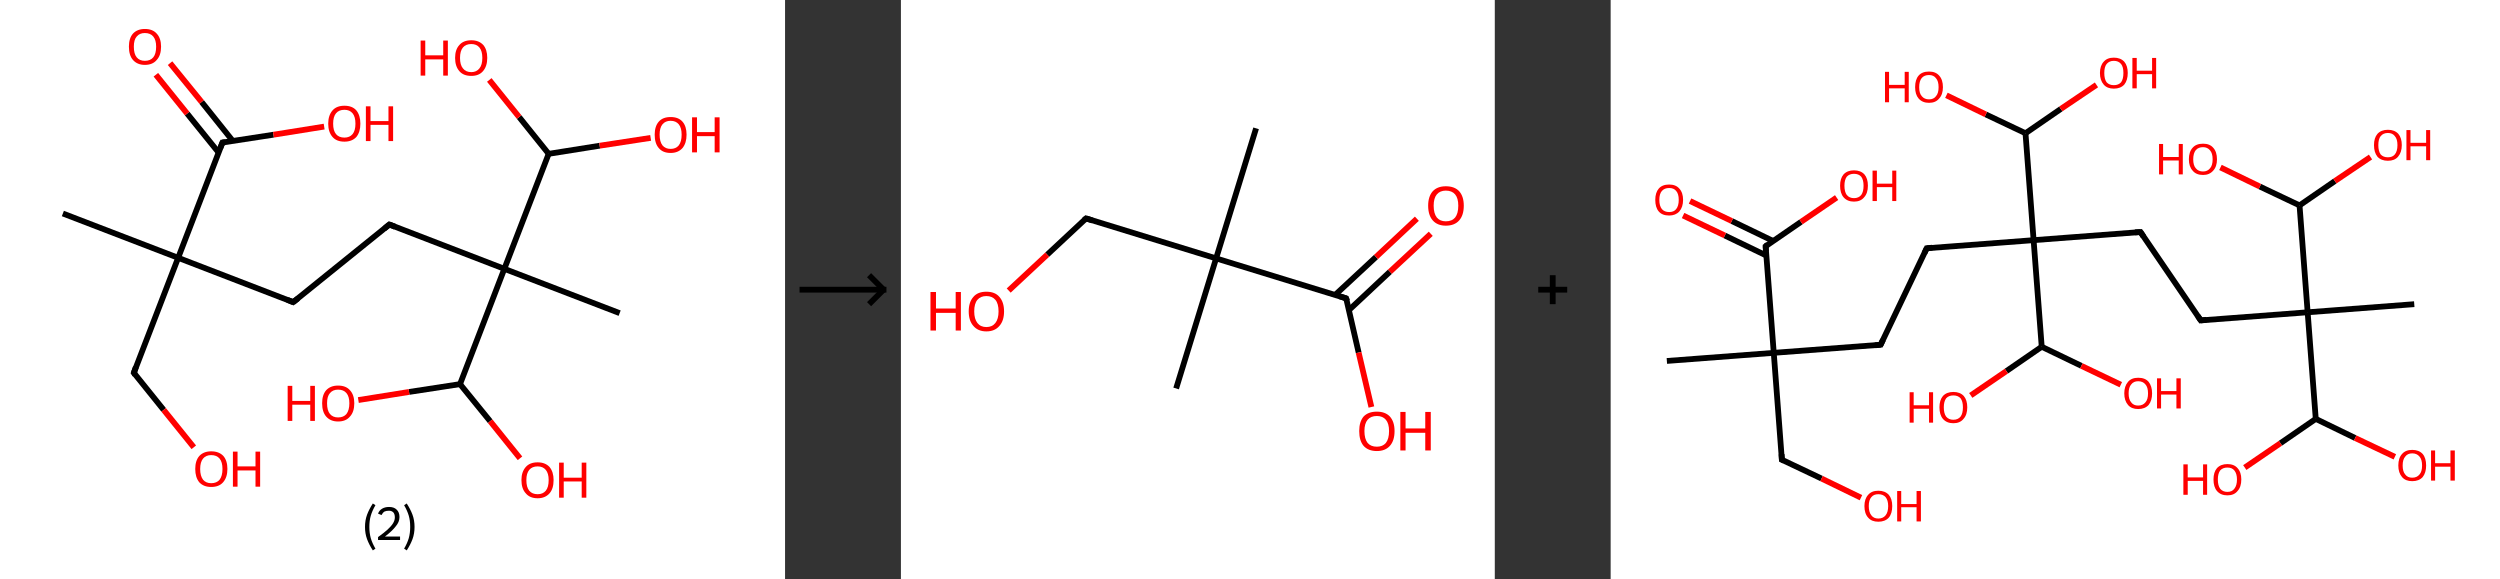 <?xml version='1.0' encoding='ASCII' standalone='yes'?>
<svg xmlns="http://www.w3.org/2000/svg" xmlns:xlink="http://www.w3.org/1999/xlink" version="1.1" width="863.0px" viewBox="0 0 863.0 200.0" height="200.0px">
  <rect x="0" y="0" width="863.0" height="200.0" fill="#333333" stroke="none"/>
  <g>
    <g transform="translate(0, 0) scale(1 1) "><!-- END OF HEADER -->
<rect style="opacity:1.0;fill:#FFFFFF;stroke:none" width="271.0" height="200.0" x="0.0" y="0.0"> </rect>
<path class="bond-0 atom-0 atom-1" d="M 21.7,73.7 L 61.5,89.0" style="fill:none;fill-rule:evenodd;stroke:#000000;stroke-width:2.0px;stroke-linecap:butt;stroke-linejoin:miter;stroke-opacity:1"/>
<path class="bond-1 atom-1 atom-2" d="M 61.5,89.0 L 46.2,128.7" style="fill:none;fill-rule:evenodd;stroke:#000000;stroke-width:2.0px;stroke-linecap:butt;stroke-linejoin:miter;stroke-opacity:1"/>
<path class="bond-2 atom-2 atom-3" d="M 46.2,128.7 L 56.5,141.5" style="fill:none;fill-rule:evenodd;stroke:#000000;stroke-width:2.0px;stroke-linecap:butt;stroke-linejoin:miter;stroke-opacity:1"/>
<path class="bond-2 atom-2 atom-3" d="M 56.5,141.5 L 66.9,154.4" style="fill:none;fill-rule:evenodd;stroke:#FF0000;stroke-width:2.0px;stroke-linecap:butt;stroke-linejoin:miter;stroke-opacity:1"/>
<path class="bond-3 atom-1 atom-4" d="M 61.5,89.0 L 101.2,104.3" style="fill:none;fill-rule:evenodd;stroke:#000000;stroke-width:2.0px;stroke-linecap:butt;stroke-linejoin:miter;stroke-opacity:1"/>
<path class="bond-4 atom-4 atom-5" d="M 101.2,104.3 L 134.4,77.5" style="fill:none;fill-rule:evenodd;stroke:#000000;stroke-width:2.0px;stroke-linecap:butt;stroke-linejoin:miter;stroke-opacity:1"/>
<path class="bond-5 atom-5 atom-6" d="M 134.4,77.5 L 174.1,92.8" style="fill:none;fill-rule:evenodd;stroke:#000000;stroke-width:2.0px;stroke-linecap:butt;stroke-linejoin:miter;stroke-opacity:1"/>
<path class="bond-6 atom-6 atom-7" d="M 174.1,92.8 L 213.9,108.1" style="fill:none;fill-rule:evenodd;stroke:#000000;stroke-width:2.0px;stroke-linecap:butt;stroke-linejoin:miter;stroke-opacity:1"/>
<path class="bond-7 atom-6 atom-8" d="M 174.1,92.8 L 158.8,132.6" style="fill:none;fill-rule:evenodd;stroke:#000000;stroke-width:2.0px;stroke-linecap:butt;stroke-linejoin:miter;stroke-opacity:1"/>
<path class="bond-8 atom-8 atom-9" d="M 158.8,132.6 L 169.2,145.4" style="fill:none;fill-rule:evenodd;stroke:#000000;stroke-width:2.0px;stroke-linecap:butt;stroke-linejoin:miter;stroke-opacity:1"/>
<path class="bond-8 atom-8 atom-9" d="M 169.2,145.4 L 179.5,158.2" style="fill:none;fill-rule:evenodd;stroke:#FF0000;stroke-width:2.0px;stroke-linecap:butt;stroke-linejoin:miter;stroke-opacity:1"/>
<path class="bond-9 atom-8 atom-10" d="M 158.8,132.6 L 141.2,135.3" style="fill:none;fill-rule:evenodd;stroke:#000000;stroke-width:2.0px;stroke-linecap:butt;stroke-linejoin:miter;stroke-opacity:1"/>
<path class="bond-9 atom-8 atom-10" d="M 141.2,135.3 L 123.7,138.1" style="fill:none;fill-rule:evenodd;stroke:#FF0000;stroke-width:2.0px;stroke-linecap:butt;stroke-linejoin:miter;stroke-opacity:1"/>
<path class="bond-10 atom-6 atom-11" d="M 174.1,92.8 L 189.4,53.1" style="fill:none;fill-rule:evenodd;stroke:#000000;stroke-width:2.0px;stroke-linecap:butt;stroke-linejoin:miter;stroke-opacity:1"/>
<path class="bond-11 atom-11 atom-12" d="M 189.4,53.1 L 207.0,50.3" style="fill:none;fill-rule:evenodd;stroke:#000000;stroke-width:2.0px;stroke-linecap:butt;stroke-linejoin:miter;stroke-opacity:1"/>
<path class="bond-11 atom-11 atom-12" d="M 207.0,50.3 L 224.6,47.6" style="fill:none;fill-rule:evenodd;stroke:#FF0000;stroke-width:2.0px;stroke-linecap:butt;stroke-linejoin:miter;stroke-opacity:1"/>
<path class="bond-12 atom-11 atom-13" d="M 189.4,53.1 L 179.2,40.4" style="fill:none;fill-rule:evenodd;stroke:#000000;stroke-width:2.0px;stroke-linecap:butt;stroke-linejoin:miter;stroke-opacity:1"/>
<path class="bond-12 atom-11 atom-13" d="M 179.2,40.4 L 168.9,27.6" style="fill:none;fill-rule:evenodd;stroke:#FF0000;stroke-width:2.0px;stroke-linecap:butt;stroke-linejoin:miter;stroke-opacity:1"/>
<path class="bond-13 atom-1 atom-14" d="M 61.5,89.0 L 76.8,49.2" style="fill:none;fill-rule:evenodd;stroke:#000000;stroke-width:2.0px;stroke-linecap:butt;stroke-linejoin:miter;stroke-opacity:1"/>
<path class="bond-14 atom-14 atom-15" d="M 80.4,48.7 L 69.6,35.2" style="fill:none;fill-rule:evenodd;stroke:#000000;stroke-width:2.0px;stroke-linecap:butt;stroke-linejoin:miter;stroke-opacity:1"/>
<path class="bond-14 atom-14 atom-15" d="M 69.6,35.2 L 58.7,21.8" style="fill:none;fill-rule:evenodd;stroke:#FF0000;stroke-width:2.0px;stroke-linecap:butt;stroke-linejoin:miter;stroke-opacity:1"/>
<path class="bond-14 atom-14 atom-15" d="M 75.5,52.7 L 64.6,39.2" style="fill:none;fill-rule:evenodd;stroke:#000000;stroke-width:2.0px;stroke-linecap:butt;stroke-linejoin:miter;stroke-opacity:1"/>
<path class="bond-14 atom-14 atom-15" d="M 64.6,39.2 L 53.8,25.8" style="fill:none;fill-rule:evenodd;stroke:#FF0000;stroke-width:2.0px;stroke-linecap:butt;stroke-linejoin:miter;stroke-opacity:1"/>
<path class="bond-15 atom-14 atom-16" d="M 76.8,49.2 L 94.4,46.5" style="fill:none;fill-rule:evenodd;stroke:#000000;stroke-width:2.0px;stroke-linecap:butt;stroke-linejoin:miter;stroke-opacity:1"/>
<path class="bond-15 atom-14 atom-16" d="M 94.4,46.5 L 111.9,43.7" style="fill:none;fill-rule:evenodd;stroke:#FF0000;stroke-width:2.0px;stroke-linecap:butt;stroke-linejoin:miter;stroke-opacity:1"/>
<path d="M 46.9,126.7 L 46.2,128.7 L 46.7,129.4" style="fill:none;stroke:#000000;stroke-width:2.0px;stroke-linecap:butt;stroke-linejoin:miter;stroke-opacity:1;"/>
<path d="M 99.2,103.5 L 101.2,104.3 L 102.9,103.0" style="fill:none;stroke:#000000;stroke-width:2.0px;stroke-linecap:butt;stroke-linejoin:miter;stroke-opacity:1;"/>
<path d="M 132.7,78.9 L 134.4,77.5 L 136.4,78.3" style="fill:none;stroke:#000000;stroke-width:2.0px;stroke-linecap:butt;stroke-linejoin:miter;stroke-opacity:1;"/>
<path d="M 76.0,51.2 L 76.8,49.2 L 77.7,49.1" style="fill:none;stroke:#000000;stroke-width:2.0px;stroke-linecap:butt;stroke-linejoin:miter;stroke-opacity:1;"/>
<path class="atom-3" d="M 67.4 161.9 Q 67.4 159.0, 68.8 157.4 Q 70.3 155.8, 72.9 155.8 Q 75.6 155.8, 77.1 157.4 Q 78.5 159.0, 78.5 161.9 Q 78.5 164.8, 77.0 166.5 Q 75.6 168.1, 72.9 168.1 Q 70.3 168.1, 68.8 166.5 Q 67.4 164.8, 67.4 161.9 M 72.9 166.8 Q 74.8 166.8, 75.8 165.6 Q 76.8 164.3, 76.8 161.9 Q 76.8 159.5, 75.8 158.3 Q 74.8 157.1, 72.9 157.1 Q 71.1 157.1, 70.1 158.3 Q 69.1 159.5, 69.1 161.9 Q 69.1 164.3, 70.1 165.6 Q 71.1 166.8, 72.9 166.8 " fill="#FF0000"/>
<path class="atom-3" d="M 80.4 155.9 L 82.0 155.9 L 82.0 161.0 L 88.2 161.0 L 88.2 155.9 L 89.8 155.9 L 89.8 168.0 L 88.2 168.0 L 88.2 162.4 L 82.0 162.4 L 82.0 168.0 L 80.4 168.0 L 80.4 155.9 " fill="#FF0000"/>
<path class="atom-9" d="M 180.0 165.7 Q 180.0 162.9, 181.5 161.2 Q 182.9 159.6, 185.6 159.6 Q 188.2 159.6, 189.7 161.2 Q 191.1 162.9, 191.1 165.7 Q 191.1 168.7, 189.7 170.3 Q 188.2 172.0, 185.6 172.0 Q 182.9 172.0, 181.5 170.3 Q 180.0 168.7, 180.0 165.7 M 185.6 170.6 Q 187.4 170.6, 188.4 169.4 Q 189.4 168.2, 189.4 165.7 Q 189.4 163.4, 188.4 162.2 Q 187.4 161.0, 185.6 161.0 Q 183.7 161.0, 182.7 162.2 Q 181.7 163.4, 181.7 165.7 Q 181.7 168.2, 182.7 169.4 Q 183.7 170.6, 185.6 170.6 " fill="#FF0000"/>
<path class="atom-9" d="M 193.0 159.7 L 194.6 159.7 L 194.6 164.9 L 200.8 164.9 L 200.8 159.7 L 202.4 159.7 L 202.4 171.8 L 200.8 171.8 L 200.8 166.2 L 194.6 166.2 L 194.6 171.8 L 193.0 171.8 L 193.0 159.7 " fill="#FF0000"/>
<path class="atom-10" d="M 99.3 133.2 L 100.9 133.2 L 100.9 138.4 L 107.1 138.4 L 107.1 133.2 L 108.7 133.2 L 108.7 145.3 L 107.1 145.3 L 107.1 139.7 L 100.9 139.7 L 100.9 145.3 L 99.3 145.3 L 99.3 133.2 " fill="#FF0000"/>
<path class="atom-10" d="M 111.2 139.2 Q 111.2 136.3, 112.6 134.7 Q 114.1 133.1, 116.7 133.1 Q 119.4 133.1, 120.8 134.7 Q 122.3 136.3, 122.3 139.2 Q 122.3 142.2, 120.8 143.8 Q 119.4 145.5, 116.7 145.5 Q 114.1 145.5, 112.6 143.8 Q 111.2 142.2, 111.2 139.2 M 116.7 144.1 Q 118.6 144.1, 119.6 142.9 Q 120.6 141.6, 120.6 139.2 Q 120.6 136.9, 119.6 135.7 Q 118.6 134.5, 116.7 134.5 Q 114.9 134.5, 113.9 135.7 Q 112.9 136.8, 112.9 139.2 Q 112.9 141.7, 113.9 142.9 Q 114.9 144.1, 116.7 144.1 " fill="#FF0000"/>
<path class="atom-12" d="M 226.0 46.5 Q 226.0 43.6, 227.4 42.0 Q 228.8 40.4, 231.5 40.4 Q 234.2 40.4, 235.6 42.0 Q 237.0 43.6, 237.0 46.5 Q 237.0 49.4, 235.6 51.1 Q 234.1 52.8, 231.5 52.8 Q 228.8 52.8, 227.4 51.1 Q 226.0 49.5, 226.0 46.5 M 231.5 51.4 Q 233.3 51.4, 234.3 50.2 Q 235.3 48.9, 235.3 46.5 Q 235.3 44.1, 234.3 42.9 Q 233.3 41.7, 231.5 41.7 Q 229.7 41.7, 228.7 42.9 Q 227.7 44.1, 227.7 46.5 Q 227.7 48.9, 228.7 50.2 Q 229.7 51.4, 231.5 51.4 " fill="#FF0000"/>
<path class="atom-12" d="M 238.9 40.5 L 240.6 40.5 L 240.6 45.6 L 246.7 45.6 L 246.7 40.5 L 248.4 40.5 L 248.4 52.6 L 246.7 52.6 L 246.7 47.0 L 240.6 47.0 L 240.6 52.6 L 238.9 52.6 L 238.9 40.5 " fill="#FF0000"/>
<path class="atom-13" d="M 145.2 14.0 L 146.8 14.0 L 146.8 19.1 L 153.0 19.1 L 153.0 14.0 L 154.6 14.0 L 154.6 26.1 L 153.0 26.1 L 153.0 20.5 L 146.8 20.5 L 146.8 26.1 L 145.2 26.1 L 145.2 14.0 " fill="#FF0000"/>
<path class="atom-13" d="M 157.1 20.0 Q 157.1 17.1, 158.6 15.5 Q 160.0 13.9, 162.7 13.9 Q 165.3 13.9, 166.8 15.5 Q 168.2 17.1, 168.2 20.0 Q 168.2 22.9, 166.7 24.6 Q 165.3 26.2, 162.7 26.2 Q 160.0 26.2, 158.6 24.6 Q 157.1 22.9, 157.1 20.0 M 162.7 24.9 Q 164.5 24.9, 165.5 23.6 Q 166.5 22.4, 166.5 20.0 Q 166.5 17.6, 165.5 16.4 Q 164.5 15.2, 162.7 15.2 Q 160.8 15.2, 159.8 16.4 Q 158.8 17.6, 158.8 20.0 Q 158.8 22.4, 159.8 23.6 Q 160.8 24.9, 162.7 24.9 " fill="#FF0000"/>
<path class="atom-15" d="M 44.5 16.1 Q 44.5 13.2, 45.9 11.6 Q 47.4 10.0, 50.0 10.0 Q 52.7 10.0, 54.1 11.6 Q 55.6 13.2, 55.6 16.1 Q 55.6 19.1, 54.1 20.7 Q 52.7 22.4, 50.0 22.4 Q 47.4 22.4, 45.9 20.7 Q 44.5 19.1, 44.5 16.1 M 50.0 21.0 Q 51.9 21.0, 52.9 19.8 Q 53.9 18.6, 53.9 16.1 Q 53.9 13.8, 52.9 12.6 Q 51.9 11.4, 50.0 11.4 Q 48.2 11.4, 47.2 12.6 Q 46.2 13.7, 46.2 16.1 Q 46.2 18.6, 47.2 19.8 Q 48.2 21.0, 50.0 21.0 " fill="#FF0000"/>
<path class="atom-16" d="M 113.3 42.7 Q 113.3 39.8, 114.8 38.1 Q 116.2 36.5, 118.9 36.5 Q 121.6 36.5, 123.0 38.1 Q 124.4 39.8, 124.4 42.7 Q 124.4 45.6, 123.0 47.3 Q 121.5 48.9, 118.9 48.9 Q 116.2 48.9, 114.8 47.3 Q 113.3 45.6, 113.3 42.7 M 118.9 47.5 Q 120.7 47.5, 121.7 46.3 Q 122.7 45.1, 122.7 42.7 Q 122.7 40.3, 121.7 39.1 Q 120.7 37.9, 118.9 37.9 Q 117.0 37.9, 116.0 39.1 Q 115.0 40.3, 115.0 42.7 Q 115.0 45.1, 116.0 46.3 Q 117.0 47.5, 118.9 47.5 " fill="#FF0000"/>
<path class="atom-16" d="M 126.3 36.7 L 127.9 36.7 L 127.9 41.8 L 134.1 41.8 L 134.1 36.7 L 135.7 36.7 L 135.7 48.7 L 134.1 48.7 L 134.1 43.1 L 127.9 43.1 L 127.9 48.7 L 126.3 48.7 L 126.3 36.7 " fill="#FF0000"/>
<path class="legend" d="M 126.0 181.9 Q 126.0 179.6, 126.7 177.7 Q 127.4 175.8, 128.7 173.8 L 129.6 174.4 Q 128.5 176.3, 128.0 178.0 Q 127.5 179.7, 127.5 181.9 Q 127.5 184.0, 128.0 185.8 Q 128.5 187.5, 129.6 189.4 L 128.7 190.0 Q 127.4 188.0, 126.7 186.1 Q 126.0 184.2, 126.0 181.9 " fill="#000000"/>
<path class="legend" d="M 130.5 177.3 Q 130.9 176.2, 131.9 175.6 Q 132.9 175.0, 134.3 175.0 Q 136.0 175.0, 136.9 175.9 Q 137.9 176.8, 137.9 178.5 Q 137.9 180.2, 136.6 181.7 Q 135.4 183.3, 132.9 185.2 L 138.1 185.2 L 138.1 186.4 L 130.5 186.4 L 130.5 185.4 Q 132.6 183.9, 133.8 182.8 Q 135.1 181.6, 135.7 180.6 Q 136.3 179.6, 136.3 178.6 Q 136.3 177.5, 135.8 176.9 Q 135.2 176.3, 134.3 176.3 Q 133.3 176.3, 132.7 176.6 Q 132.1 177.0, 131.7 177.8 L 130.5 177.3 " fill="#000000"/>
<path class="legend" d="M 143.1 181.9 Q 143.1 184.2, 142.4 186.1 Q 141.7 188.0, 140.4 190.0 L 139.5 189.4 Q 140.6 187.5, 141.1 185.8 Q 141.6 184.0, 141.6 181.9 Q 141.6 179.7, 141.1 178.0 Q 140.6 176.3, 139.5 174.4 L 140.4 173.8 Q 141.7 175.8, 142.4 177.7 Q 143.1 179.6, 143.1 181.9 " fill="#000000"/>
</g>
    <g transform="translate(271.0, 0) scale(1 1) "><line x1="5" y1="100" x2="35" y2="100" style="stroke:rgb(0,0,0);stroke-width:2"/>
  <line x1="34" y1="100" x2="29" y2="95" style="stroke:rgb(0,0,0);stroke-width:2"/>
  <line x1="34" y1="100" x2="29" y2="105" style="stroke:rgb(0,0,0);stroke-width:2"/>
</g>
    <g transform="translate(311.0, 0) scale(1 1) "><!-- END OF HEADER -->
<rect style="opacity:1.0;fill:#FFFFFF;stroke:none" width="205.0" height="200.0" x="0.0" y="0.0"> </rect>
<path class="bond-0 atom-0 atom-1" d="M 122.6,44.3 L 108.8,89.2" style="fill:none;fill-rule:evenodd;stroke:#000000;stroke-width:2.0px;stroke-linecap:butt;stroke-linejoin:miter;stroke-opacity:1"/>
<path class="bond-1 atom-1 atom-2" d="M 108.8,89.2 L 95.0,134.1" style="fill:none;fill-rule:evenodd;stroke:#000000;stroke-width:2.0px;stroke-linecap:butt;stroke-linejoin:miter;stroke-opacity:1"/>
<path class="bond-2 atom-1 atom-3" d="M 108.8,89.2 L 63.9,75.4" style="fill:none;fill-rule:evenodd;stroke:#000000;stroke-width:2.0px;stroke-linecap:butt;stroke-linejoin:miter;stroke-opacity:1"/>
<path class="bond-3 atom-3 atom-4" d="M 63.9,75.4 L 50.5,87.9" style="fill:none;fill-rule:evenodd;stroke:#000000;stroke-width:2.0px;stroke-linecap:butt;stroke-linejoin:miter;stroke-opacity:1"/>
<path class="bond-3 atom-3 atom-4" d="M 50.5,87.9 L 37.2,100.3" style="fill:none;fill-rule:evenodd;stroke:#FF0000;stroke-width:2.0px;stroke-linecap:butt;stroke-linejoin:miter;stroke-opacity:1"/>
<path class="bond-4 atom-1 atom-5" d="M 108.8,89.2 L 153.7,103.0" style="fill:none;fill-rule:evenodd;stroke:#000000;stroke-width:2.0px;stroke-linecap:butt;stroke-linejoin:miter;stroke-opacity:1"/>
<path class="bond-5 atom-5 atom-6" d="M 154.7,107.0 L 168.8,93.8" style="fill:none;fill-rule:evenodd;stroke:#000000;stroke-width:2.0px;stroke-linecap:butt;stroke-linejoin:miter;stroke-opacity:1"/>
<path class="bond-5 atom-5 atom-6" d="M 168.8,93.8 L 182.9,80.7" style="fill:none;fill-rule:evenodd;stroke:#FF0000;stroke-width:2.0px;stroke-linecap:butt;stroke-linejoin:miter;stroke-opacity:1"/>
<path class="bond-5 atom-5 atom-6" d="M 149.9,101.8 L 164.0,88.7" style="fill:none;fill-rule:evenodd;stroke:#000000;stroke-width:2.0px;stroke-linecap:butt;stroke-linejoin:miter;stroke-opacity:1"/>
<path class="bond-5 atom-5 atom-6" d="M 164.0,88.7 L 178.1,75.5" style="fill:none;fill-rule:evenodd;stroke:#FF0000;stroke-width:2.0px;stroke-linecap:butt;stroke-linejoin:miter;stroke-opacity:1"/>
<path class="bond-6 atom-5 atom-7" d="M 153.7,103.0 L 158.0,121.7" style="fill:none;fill-rule:evenodd;stroke:#000000;stroke-width:2.0px;stroke-linecap:butt;stroke-linejoin:miter;stroke-opacity:1"/>
<path class="bond-6 atom-5 atom-7" d="M 158.0,121.7 L 162.4,140.5" style="fill:none;fill-rule:evenodd;stroke:#FF0000;stroke-width:2.0px;stroke-linecap:butt;stroke-linejoin:miter;stroke-opacity:1"/>
<path d="M 66.1,76.1 L 63.9,75.4 L 63.2,76.0" style="fill:none;stroke:#000000;stroke-width:2.0px;stroke-linecap:butt;stroke-linejoin:miter;stroke-opacity:1;"/>
<path d="M 151.5,102.3 L 153.7,103.0 L 154.0,103.9" style="fill:none;stroke:#000000;stroke-width:2.0px;stroke-linecap:butt;stroke-linejoin:miter;stroke-opacity:1;"/>
<path class="atom-4" d="M 10.2 100.8 L 12.1 100.8 L 12.1 106.5 L 18.9 106.5 L 18.9 100.8 L 20.7 100.8 L 20.7 114.1 L 18.9 114.1 L 18.9 108.0 L 12.1 108.0 L 12.1 114.1 L 10.2 114.1 L 10.2 100.8 " fill="#FF0000"/>
<path class="atom-4" d="M 23.4 107.5 Q 23.4 104.3, 25.0 102.5 Q 26.5 100.7, 29.5 100.7 Q 32.5 100.7, 34.0 102.5 Q 35.6 104.3, 35.6 107.5 Q 35.6 110.7, 34.0 112.5 Q 32.4 114.4, 29.5 114.4 Q 26.6 114.4, 25.0 112.5 Q 23.4 110.7, 23.4 107.5 M 29.5 112.9 Q 31.5 112.9, 32.6 111.5 Q 33.7 110.1, 33.7 107.5 Q 33.7 104.8, 32.6 103.5 Q 31.5 102.2, 29.5 102.2 Q 27.5 102.2, 26.4 103.5 Q 25.3 104.8, 25.3 107.5 Q 25.3 110.1, 26.4 111.5 Q 27.5 112.9, 29.5 112.9 " fill="#FF0000"/>
<path class="atom-6" d="M 182.0 71.0 Q 182.0 67.8, 183.6 66.0 Q 185.2 64.3, 188.1 64.3 Q 191.1 64.3, 192.7 66.0 Q 194.3 67.8, 194.3 71.0 Q 194.3 74.3, 192.7 76.1 Q 191.1 77.9, 188.1 77.9 Q 185.2 77.9, 183.6 76.1 Q 182.0 74.3, 182.0 71.0 M 188.1 76.4 Q 190.2 76.4, 191.3 75.1 Q 192.4 73.7, 192.4 71.0 Q 192.4 68.4, 191.3 67.1 Q 190.2 65.8, 188.1 65.8 Q 186.1 65.8, 185.0 67.1 Q 183.9 68.4, 183.9 71.0 Q 183.9 73.7, 185.0 75.1 Q 186.1 76.4, 188.1 76.4 " fill="#FF0000"/>
<path class="atom-7" d="M 158.2 148.8 Q 158.2 145.6, 159.7 143.8 Q 161.3 142.1, 164.3 142.1 Q 167.2 142.1, 168.8 143.8 Q 170.4 145.6, 170.4 148.8 Q 170.4 152.1, 168.8 153.9 Q 167.2 155.7, 164.3 155.7 Q 161.3 155.7, 159.7 153.9 Q 158.2 152.1, 158.2 148.8 M 164.3 154.2 Q 166.3 154.2, 167.4 152.9 Q 168.5 151.5, 168.5 148.8 Q 168.5 146.2, 167.4 144.9 Q 166.3 143.6, 164.3 143.6 Q 162.2 143.6, 161.1 144.9 Q 160.0 146.2, 160.0 148.8 Q 160.0 151.5, 161.1 152.9 Q 162.2 154.2, 164.3 154.2 " fill="#FF0000"/>
<path class="atom-7" d="M 172.4 142.2 L 174.2 142.2 L 174.2 147.9 L 181.0 147.9 L 181.0 142.2 L 182.9 142.2 L 182.9 155.5 L 181.0 155.5 L 181.0 149.4 L 174.2 149.4 L 174.2 155.5 L 172.4 155.5 L 172.4 142.2 " fill="#FF0000"/>
</g>
    <g transform="translate(516.0, 0) scale(1 1) "><line x1="15" y1="100" x2="25" y2="100" style="stroke:rgb(0,0,0);stroke-width:2"/>
  <line x1="20" y1="95" x2="20" y2="105" style="stroke:rgb(0,0,0);stroke-width:2"/>
</g>
    <g transform="translate(556.0, 0) scale(1 1) "><!-- END OF HEADER -->
<rect style="opacity:1.0;fill:#FFFFFF;stroke:none" width="307.0" height="200.0" x="0.0" y="0.0"> </rect>
<path class="bond-0 atom-0 atom-1" d="M 19.4,124.6 L 56.3,121.8" style="fill:none;fill-rule:evenodd;stroke:#000000;stroke-width:2.0px;stroke-linecap:butt;stroke-linejoin:miter;stroke-opacity:1"/>
<path class="bond-1 atom-1 atom-2" d="M 56.3,121.8 L 59.1,158.7" style="fill:none;fill-rule:evenodd;stroke:#000000;stroke-width:2.0px;stroke-linecap:butt;stroke-linejoin:miter;stroke-opacity:1"/>
<path class="bond-2 atom-2 atom-3" d="M 59.1,158.7 L 72.8,165.2" style="fill:none;fill-rule:evenodd;stroke:#000000;stroke-width:2.0px;stroke-linecap:butt;stroke-linejoin:miter;stroke-opacity:1"/>
<path class="bond-2 atom-2 atom-3" d="M 72.8,165.2 L 86.4,171.8" style="fill:none;fill-rule:evenodd;stroke:#FF0000;stroke-width:2.0px;stroke-linecap:butt;stroke-linejoin:miter;stroke-opacity:1"/>
<path class="bond-3 atom-1 atom-4" d="M 56.3,121.8 L 93.2,119.0" style="fill:none;fill-rule:evenodd;stroke:#000000;stroke-width:2.0px;stroke-linecap:butt;stroke-linejoin:miter;stroke-opacity:1"/>
<path class="bond-4 atom-4 atom-5" d="M 93.2,119.0 L 109.1,85.7" style="fill:none;fill-rule:evenodd;stroke:#000000;stroke-width:2.0px;stroke-linecap:butt;stroke-linejoin:miter;stroke-opacity:1"/>
<path class="bond-5 atom-5 atom-6" d="M 109.1,85.7 L 146.0,82.9" style="fill:none;fill-rule:evenodd;stroke:#000000;stroke-width:2.0px;stroke-linecap:butt;stroke-linejoin:miter;stroke-opacity:1"/>
<path class="bond-6 atom-6 atom-7" d="M 146.0,82.9 L 182.9,80.1" style="fill:none;fill-rule:evenodd;stroke:#000000;stroke-width:2.0px;stroke-linecap:butt;stroke-linejoin:miter;stroke-opacity:1"/>
<path class="bond-7 atom-7 atom-8" d="M 182.9,80.1 L 203.7,110.6" style="fill:none;fill-rule:evenodd;stroke:#000000;stroke-width:2.0px;stroke-linecap:butt;stroke-linejoin:miter;stroke-opacity:1"/>
<path class="bond-8 atom-8 atom-9" d="M 203.7,110.6 L 240.6,107.8" style="fill:none;fill-rule:evenodd;stroke:#000000;stroke-width:2.0px;stroke-linecap:butt;stroke-linejoin:miter;stroke-opacity:1"/>
<path class="bond-9 atom-9 atom-10" d="M 240.6,107.8 L 277.4,105.0" style="fill:none;fill-rule:evenodd;stroke:#000000;stroke-width:2.0px;stroke-linecap:butt;stroke-linejoin:miter;stroke-opacity:1"/>
<path class="bond-10 atom-9 atom-11" d="M 240.6,107.8 L 237.8,70.9" style="fill:none;fill-rule:evenodd;stroke:#000000;stroke-width:2.0px;stroke-linecap:butt;stroke-linejoin:miter;stroke-opacity:1"/>
<path class="bond-11 atom-11 atom-12" d="M 237.8,70.9 L 250.0,62.5" style="fill:none;fill-rule:evenodd;stroke:#000000;stroke-width:2.0px;stroke-linecap:butt;stroke-linejoin:miter;stroke-opacity:1"/>
<path class="bond-11 atom-11 atom-12" d="M 250.0,62.5 L 262.3,54.2" style="fill:none;fill-rule:evenodd;stroke:#FF0000;stroke-width:2.0px;stroke-linecap:butt;stroke-linejoin:miter;stroke-opacity:1"/>
<path class="bond-12 atom-11 atom-13" d="M 237.8,70.9 L 224.1,64.4" style="fill:none;fill-rule:evenodd;stroke:#000000;stroke-width:2.0px;stroke-linecap:butt;stroke-linejoin:miter;stroke-opacity:1"/>
<path class="bond-12 atom-11 atom-13" d="M 224.1,64.4 L 210.5,57.8" style="fill:none;fill-rule:evenodd;stroke:#FF0000;stroke-width:2.0px;stroke-linecap:butt;stroke-linejoin:miter;stroke-opacity:1"/>
<path class="bond-13 atom-9 atom-14" d="M 240.6,107.8 L 243.4,144.6" style="fill:none;fill-rule:evenodd;stroke:#000000;stroke-width:2.0px;stroke-linecap:butt;stroke-linejoin:miter;stroke-opacity:1"/>
<path class="bond-14 atom-14 atom-15" d="M 243.4,144.6 L 257.0,151.2" style="fill:none;fill-rule:evenodd;stroke:#000000;stroke-width:2.0px;stroke-linecap:butt;stroke-linejoin:miter;stroke-opacity:1"/>
<path class="bond-14 atom-14 atom-15" d="M 257.0,151.2 L 270.7,157.7" style="fill:none;fill-rule:evenodd;stroke:#FF0000;stroke-width:2.0px;stroke-linecap:butt;stroke-linejoin:miter;stroke-opacity:1"/>
<path class="bond-15 atom-14 atom-16" d="M 243.4,144.6 L 231.2,153.0" style="fill:none;fill-rule:evenodd;stroke:#000000;stroke-width:2.0px;stroke-linecap:butt;stroke-linejoin:miter;stroke-opacity:1"/>
<path class="bond-15 atom-14 atom-16" d="M 231.2,153.0 L 218.9,161.4" style="fill:none;fill-rule:evenodd;stroke:#FF0000;stroke-width:2.0px;stroke-linecap:butt;stroke-linejoin:miter;stroke-opacity:1"/>
<path class="bond-16 atom-6 atom-17" d="M 146.0,82.9 L 148.8,119.7" style="fill:none;fill-rule:evenodd;stroke:#000000;stroke-width:2.0px;stroke-linecap:butt;stroke-linejoin:miter;stroke-opacity:1"/>
<path class="bond-17 atom-17 atom-18" d="M 148.8,119.7 L 162.5,126.3" style="fill:none;fill-rule:evenodd;stroke:#000000;stroke-width:2.0px;stroke-linecap:butt;stroke-linejoin:miter;stroke-opacity:1"/>
<path class="bond-17 atom-17 atom-18" d="M 162.5,126.3 L 176.1,132.8" style="fill:none;fill-rule:evenodd;stroke:#FF0000;stroke-width:2.0px;stroke-linecap:butt;stroke-linejoin:miter;stroke-opacity:1"/>
<path class="bond-18 atom-17 atom-19" d="M 148.8,119.7 L 136.6,128.1" style="fill:none;fill-rule:evenodd;stroke:#000000;stroke-width:2.0px;stroke-linecap:butt;stroke-linejoin:miter;stroke-opacity:1"/>
<path class="bond-18 atom-17 atom-19" d="M 136.6,128.1 L 124.3,136.5" style="fill:none;fill-rule:evenodd;stroke:#FF0000;stroke-width:2.0px;stroke-linecap:butt;stroke-linejoin:miter;stroke-opacity:1"/>
<path class="bond-19 atom-6 atom-20" d="M 146.0,82.9 L 143.2,46.0" style="fill:none;fill-rule:evenodd;stroke:#000000;stroke-width:2.0px;stroke-linecap:butt;stroke-linejoin:miter;stroke-opacity:1"/>
<path class="bond-20 atom-20 atom-21" d="M 143.2,46.0 L 155.4,37.6" style="fill:none;fill-rule:evenodd;stroke:#000000;stroke-width:2.0px;stroke-linecap:butt;stroke-linejoin:miter;stroke-opacity:1"/>
<path class="bond-20 atom-20 atom-21" d="M 155.4,37.6 L 167.7,29.3" style="fill:none;fill-rule:evenodd;stroke:#FF0000;stroke-width:2.0px;stroke-linecap:butt;stroke-linejoin:miter;stroke-opacity:1"/>
<path class="bond-21 atom-20 atom-22" d="M 143.2,46.0 L 129.5,39.5" style="fill:none;fill-rule:evenodd;stroke:#000000;stroke-width:2.0px;stroke-linecap:butt;stroke-linejoin:miter;stroke-opacity:1"/>
<path class="bond-21 atom-20 atom-22" d="M 129.5,39.5 L 115.9,32.9" style="fill:none;fill-rule:evenodd;stroke:#FF0000;stroke-width:2.0px;stroke-linecap:butt;stroke-linejoin:miter;stroke-opacity:1"/>
<path class="bond-22 atom-1 atom-23" d="M 56.3,121.8 L 53.5,85.0" style="fill:none;fill-rule:evenodd;stroke:#000000;stroke-width:2.0px;stroke-linecap:butt;stroke-linejoin:miter;stroke-opacity:1"/>
<path class="bond-23 atom-23 atom-24" d="M 56.1,83.2 L 41.8,76.3" style="fill:none;fill-rule:evenodd;stroke:#000000;stroke-width:2.0px;stroke-linecap:butt;stroke-linejoin:miter;stroke-opacity:1"/>
<path class="bond-23 atom-23 atom-24" d="M 41.8,76.3 L 27.4,69.4" style="fill:none;fill-rule:evenodd;stroke:#FF0000;stroke-width:2.0px;stroke-linecap:butt;stroke-linejoin:miter;stroke-opacity:1"/>
<path class="bond-23 atom-23 atom-24" d="M 53.7,88.2 L 39.4,81.3" style="fill:none;fill-rule:evenodd;stroke:#000000;stroke-width:2.0px;stroke-linecap:butt;stroke-linejoin:miter;stroke-opacity:1"/>
<path class="bond-23 atom-23 atom-24" d="M 39.4,81.3 L 25.0,74.4" style="fill:none;fill-rule:evenodd;stroke:#FF0000;stroke-width:2.0px;stroke-linecap:butt;stroke-linejoin:miter;stroke-opacity:1"/>
<path class="bond-24 atom-23 atom-25" d="M 53.5,85.0 L 65.7,76.6" style="fill:none;fill-rule:evenodd;stroke:#000000;stroke-width:2.0px;stroke-linecap:butt;stroke-linejoin:miter;stroke-opacity:1"/>
<path class="bond-24 atom-23 atom-25" d="M 65.7,76.6 L 78.0,68.2" style="fill:none;fill-rule:evenodd;stroke:#FF0000;stroke-width:2.0px;stroke-linecap:butt;stroke-linejoin:miter;stroke-opacity:1"/>
<path d="M 59.0,156.8 L 59.1,158.7 L 59.8,159.0" style="fill:none;stroke:#000000;stroke-width:2.0px;stroke-linecap:butt;stroke-linejoin:miter;stroke-opacity:1;"/>
<path d="M 91.3,119.2 L 93.2,119.0 L 94.0,117.3" style="fill:none;stroke:#000000;stroke-width:2.0px;stroke-linecap:butt;stroke-linejoin:miter;stroke-opacity:1;"/>
<path d="M 108.3,87.4 L 109.1,85.7 L 111.0,85.5" style="fill:none;stroke:#000000;stroke-width:2.0px;stroke-linecap:butt;stroke-linejoin:miter;stroke-opacity:1;"/>
<path d="M 181.0,80.2 L 182.9,80.1 L 183.9,81.6" style="fill:none;stroke:#000000;stroke-width:2.0px;stroke-linecap:butt;stroke-linejoin:miter;stroke-opacity:1;"/>
<path d="M 202.7,109.1 L 203.7,110.6 L 205.6,110.4" style="fill:none;stroke:#000000;stroke-width:2.0px;stroke-linecap:butt;stroke-linejoin:miter;stroke-opacity:1;"/>
<path d="M 53.6,86.8 L 53.5,85.0 L 54.1,84.5" style="fill:none;stroke:#000000;stroke-width:2.0px;stroke-linecap:butt;stroke-linejoin:miter;stroke-opacity:1;"/>
<path class="atom-3" d="M 87.6 174.7 Q 87.6 172.2, 88.9 170.8 Q 90.1 169.4, 92.4 169.4 Q 94.7 169.4, 96.0 170.8 Q 97.2 172.2, 97.2 174.7 Q 97.2 177.3, 96.0 178.7 Q 94.7 180.1, 92.4 180.1 Q 90.1 180.1, 88.9 178.7 Q 87.6 177.3, 87.6 174.7 M 92.4 179.0 Q 94.0 179.0, 94.9 177.9 Q 95.8 176.8, 95.8 174.7 Q 95.8 172.7, 94.9 171.6 Q 94.0 170.6, 92.4 170.6 Q 90.8 170.6, 90.0 171.6 Q 89.1 172.6, 89.1 174.7 Q 89.1 176.8, 90.0 177.9 Q 90.8 179.0, 92.4 179.0 " fill="#FF0000"/>
<path class="atom-3" d="M 98.9 169.5 L 100.3 169.5 L 100.3 174.0 L 105.6 174.0 L 105.6 169.5 L 107.1 169.5 L 107.1 180.0 L 105.6 180.0 L 105.6 175.1 L 100.3 175.1 L 100.3 180.0 L 98.9 180.0 L 98.9 169.5 " fill="#FF0000"/>
<path class="atom-12" d="M 263.5 50.1 Q 263.5 47.6, 264.7 46.2 Q 266.0 44.8, 268.3 44.8 Q 270.6 44.8, 271.9 46.2 Q 273.1 47.6, 273.1 50.1 Q 273.1 52.6, 271.8 54.1 Q 270.6 55.5, 268.3 55.5 Q 266.0 55.5, 264.7 54.1 Q 263.5 52.6, 263.5 50.1 M 268.3 54.3 Q 269.9 54.3, 270.7 53.3 Q 271.6 52.2, 271.6 50.1 Q 271.6 48.0, 270.7 47.0 Q 269.9 45.9, 268.3 45.9 Q 266.7 45.9, 265.8 47.0 Q 265.0 48.0, 265.0 50.1 Q 265.0 52.2, 265.8 53.3 Q 266.7 54.3, 268.3 54.3 " fill="#FF0000"/>
<path class="atom-12" d="M 274.7 44.9 L 276.1 44.9 L 276.1 49.3 L 281.5 49.3 L 281.5 44.9 L 282.9 44.9 L 282.9 55.3 L 281.5 55.3 L 281.5 50.5 L 276.1 50.5 L 276.1 55.3 L 274.7 55.3 L 274.7 44.9 " fill="#FF0000"/>
<path class="atom-13" d="M 189.3 49.7 L 190.7 49.7 L 190.7 54.2 L 196.1 54.2 L 196.1 49.7 L 197.5 49.7 L 197.5 60.2 L 196.1 60.2 L 196.1 55.4 L 190.7 55.4 L 190.7 60.2 L 189.3 60.2 L 189.3 49.7 " fill="#FF0000"/>
<path class="atom-13" d="M 199.6 55.0 Q 199.6 52.4, 200.9 51.0 Q 202.1 49.6, 204.5 49.6 Q 206.8 49.6, 208.0 51.0 Q 209.3 52.4, 209.3 55.0 Q 209.3 57.5, 208.0 58.9 Q 206.7 60.4, 204.5 60.4 Q 202.1 60.4, 200.9 58.9 Q 199.6 57.5, 199.6 55.0 M 204.5 59.2 Q 206.0 59.2, 206.9 58.1 Q 207.8 57.1, 207.8 55.0 Q 207.8 52.9, 206.9 51.9 Q 206.0 50.8, 204.5 50.8 Q 202.9 50.8, 202.0 51.8 Q 201.1 52.9, 201.1 55.0 Q 201.1 57.1, 202.0 58.1 Q 202.9 59.2, 204.5 59.2 " fill="#FF0000"/>
<path class="atom-15" d="M 271.9 160.7 Q 271.9 158.1, 273.2 156.7 Q 274.4 155.3, 276.7 155.3 Q 279.0 155.3, 280.3 156.7 Q 281.5 158.1, 281.5 160.7 Q 281.5 163.2, 280.3 164.7 Q 279.0 166.1, 276.7 166.1 Q 274.4 166.1, 273.2 164.7 Q 271.9 163.2, 271.9 160.7 M 276.7 164.9 Q 278.3 164.9, 279.2 163.8 Q 280.1 162.8, 280.1 160.7 Q 280.1 158.6, 279.2 157.6 Q 278.3 156.5, 276.7 156.5 Q 275.1 156.5, 274.3 157.6 Q 273.4 158.6, 273.4 160.7 Q 273.4 162.8, 274.3 163.8 Q 275.1 164.9, 276.7 164.9 " fill="#FF0000"/>
<path class="atom-15" d="M 283.2 155.5 L 284.6 155.5 L 284.6 159.9 L 289.9 159.9 L 289.9 155.5 L 291.4 155.5 L 291.4 165.9 L 289.9 165.9 L 289.9 161.1 L 284.6 161.1 L 284.6 165.9 L 283.2 165.9 L 283.2 155.5 " fill="#FF0000"/>
<path class="atom-16" d="M 197.7 160.3 L 199.2 160.3 L 199.2 164.8 L 204.5 164.8 L 204.5 160.3 L 205.9 160.3 L 205.9 170.8 L 204.5 170.8 L 204.5 166.0 L 199.2 166.0 L 199.2 170.8 L 197.7 170.8 L 197.7 160.3 " fill="#FF0000"/>
<path class="atom-16" d="M 208.1 165.5 Q 208.1 163.0, 209.3 161.6 Q 210.6 160.2, 212.9 160.2 Q 215.2 160.2, 216.4 161.6 Q 217.7 163.0, 217.7 165.5 Q 217.7 168.1, 216.4 169.5 Q 215.2 171.0, 212.9 171.0 Q 210.6 171.0, 209.3 169.5 Q 208.1 168.1, 208.1 165.5 M 212.9 169.8 Q 214.5 169.8, 215.3 168.7 Q 216.2 167.6, 216.2 165.5 Q 216.2 163.5, 215.3 162.4 Q 214.5 161.4, 212.9 161.4 Q 211.3 161.4, 210.4 162.4 Q 209.6 163.5, 209.6 165.5 Q 209.6 167.6, 210.4 168.7 Q 211.3 169.8, 212.9 169.8 " fill="#FF0000"/>
<path class="atom-18" d="M 177.3 135.8 Q 177.3 133.3, 178.6 131.8 Q 179.8 130.4, 182.1 130.4 Q 184.5 130.4, 185.7 131.8 Q 186.9 133.3, 186.9 135.8 Q 186.9 138.3, 185.7 139.8 Q 184.4 141.2, 182.1 141.2 Q 179.8 141.2, 178.6 139.8 Q 177.3 138.3, 177.3 135.8 M 182.1 140.0 Q 183.7 140.0, 184.6 138.9 Q 185.5 137.9, 185.5 135.8 Q 185.5 133.7, 184.6 132.7 Q 183.7 131.6, 182.1 131.6 Q 180.5 131.6, 179.7 132.7 Q 178.8 133.7, 178.8 135.8 Q 178.8 137.9, 179.7 138.9 Q 180.5 140.0, 182.1 140.0 " fill="#FF0000"/>
<path class="atom-18" d="M 188.6 130.6 L 190.0 130.6 L 190.0 135.0 L 195.3 135.0 L 195.3 130.6 L 196.8 130.6 L 196.8 141.0 L 195.3 141.0 L 195.3 136.2 L 190.0 136.2 L 190.0 141.0 L 188.6 141.0 L 188.6 130.6 " fill="#FF0000"/>
<path class="atom-19" d="M 103.2 135.4 L 104.6 135.4 L 104.6 139.9 L 109.9 139.9 L 109.9 135.4 L 111.3 135.4 L 111.3 145.9 L 109.9 145.9 L 109.9 141.1 L 104.6 141.1 L 104.6 145.9 L 103.2 145.9 L 103.2 135.4 " fill="#FF0000"/>
<path class="atom-19" d="M 113.5 140.6 Q 113.5 138.1, 114.7 136.7 Q 116.0 135.3, 118.3 135.3 Q 120.6 135.3, 121.9 136.7 Q 123.1 138.1, 123.1 140.6 Q 123.1 143.2, 121.8 144.6 Q 120.6 146.1, 118.3 146.1 Q 116.0 146.1, 114.7 144.6 Q 113.5 143.2, 113.5 140.6 M 118.3 144.9 Q 119.9 144.9, 120.8 143.8 Q 121.6 142.7, 121.6 140.6 Q 121.6 138.6, 120.8 137.5 Q 119.9 136.5, 118.3 136.5 Q 116.7 136.5, 115.8 137.5 Q 115.0 138.6, 115.0 140.6 Q 115.0 142.7, 115.8 143.8 Q 116.7 144.9, 118.3 144.9 " fill="#FF0000"/>
<path class="atom-21" d="M 168.9 25.2 Q 168.9 22.7, 170.2 21.3 Q 171.4 19.9, 173.7 19.9 Q 176.0 19.9, 177.3 21.3 Q 178.5 22.7, 178.5 25.2 Q 178.5 27.7, 177.3 29.2 Q 176.0 30.6, 173.7 30.6 Q 171.4 30.6, 170.2 29.2 Q 168.9 27.7, 168.9 25.2 M 173.7 29.4 Q 175.3 29.4, 176.2 28.4 Q 177.0 27.3, 177.0 25.2 Q 177.0 23.1, 176.2 22.1 Q 175.3 21.0, 173.7 21.0 Q 172.1 21.0, 171.2 22.1 Q 170.4 23.1, 170.4 25.2 Q 170.4 27.3, 171.2 28.4 Q 172.1 29.4, 173.7 29.4 " fill="#FF0000"/>
<path class="atom-21" d="M 180.1 20.0 L 181.6 20.0 L 181.6 24.4 L 186.9 24.4 L 186.9 20.0 L 188.3 20.0 L 188.3 30.5 L 186.9 30.5 L 186.9 25.6 L 181.6 25.6 L 181.6 30.5 L 180.1 30.5 L 180.1 20.0 " fill="#FF0000"/>
<path class="atom-22" d="M 94.7 24.8 L 96.1 24.8 L 96.1 29.3 L 101.5 29.3 L 101.5 24.8 L 102.9 24.8 L 102.9 35.3 L 101.5 35.3 L 101.5 30.5 L 96.1 30.5 L 96.1 35.3 L 94.7 35.3 L 94.7 24.8 " fill="#FF0000"/>
<path class="atom-22" d="M 105.1 30.1 Q 105.1 27.5, 106.3 26.1 Q 107.5 24.7, 109.9 24.7 Q 112.2 24.7, 113.4 26.1 Q 114.7 27.5, 114.7 30.1 Q 114.7 32.6, 113.4 34.0 Q 112.2 35.5, 109.9 35.5 Q 107.6 35.5, 106.3 34.0 Q 105.1 32.6, 105.1 30.1 M 109.9 34.3 Q 111.5 34.3, 112.3 33.2 Q 113.2 32.2, 113.2 30.1 Q 113.2 28.0, 112.3 27.0 Q 111.5 25.9, 109.9 25.9 Q 108.3 25.9, 107.4 26.9 Q 106.5 28.0, 106.5 30.1 Q 106.5 32.2, 107.4 33.2 Q 108.3 34.3, 109.9 34.3 " fill="#FF0000"/>
<path class="atom-24" d="M 15.4 69.0 Q 15.4 66.5, 16.6 65.1 Q 17.8 63.7, 20.2 63.7 Q 22.5 63.7, 23.7 65.1 Q 25.0 66.5, 25.0 69.0 Q 25.0 71.5, 23.7 73.0 Q 22.4 74.4, 20.2 74.4 Q 17.8 74.4, 16.6 73.0 Q 15.4 71.6, 15.4 69.0 M 20.2 73.2 Q 21.8 73.2, 22.6 72.2 Q 23.5 71.1, 23.5 69.0 Q 23.5 66.9, 22.6 65.9 Q 21.8 64.9, 20.2 64.9 Q 18.6 64.9, 17.7 65.9 Q 16.8 66.9, 16.8 69.0 Q 16.8 71.1, 17.7 72.2 Q 18.6 73.2, 20.2 73.2 " fill="#FF0000"/>
<path class="atom-25" d="M 79.2 64.1 Q 79.2 61.6, 80.4 60.2 Q 81.7 58.8, 84.0 58.8 Q 86.3 58.8, 87.6 60.2 Q 88.8 61.6, 88.8 64.1 Q 88.8 66.7, 87.5 68.1 Q 86.3 69.6, 84.0 69.6 Q 81.7 69.6, 80.4 68.1 Q 79.2 66.7, 79.2 64.1 M 84.0 68.4 Q 85.6 68.4, 86.5 67.3 Q 87.3 66.2, 87.3 64.1 Q 87.3 62.1, 86.5 61.0 Q 85.6 60.0, 84.0 60.0 Q 82.4 60.0, 81.5 61.0 Q 80.7 62.1, 80.7 64.1 Q 80.7 66.2, 81.5 67.3 Q 82.4 68.4, 84.0 68.4 " fill="#FF0000"/>
<path class="atom-25" d="M 90.4 58.9 L 91.9 58.9 L 91.9 63.4 L 97.2 63.4 L 97.2 58.9 L 98.6 58.9 L 98.6 69.4 L 97.2 69.4 L 97.2 64.6 L 91.9 64.6 L 91.9 69.4 L 90.4 69.4 L 90.4 58.9 " fill="#FF0000"/>
</g>
  </g>
</svg>
